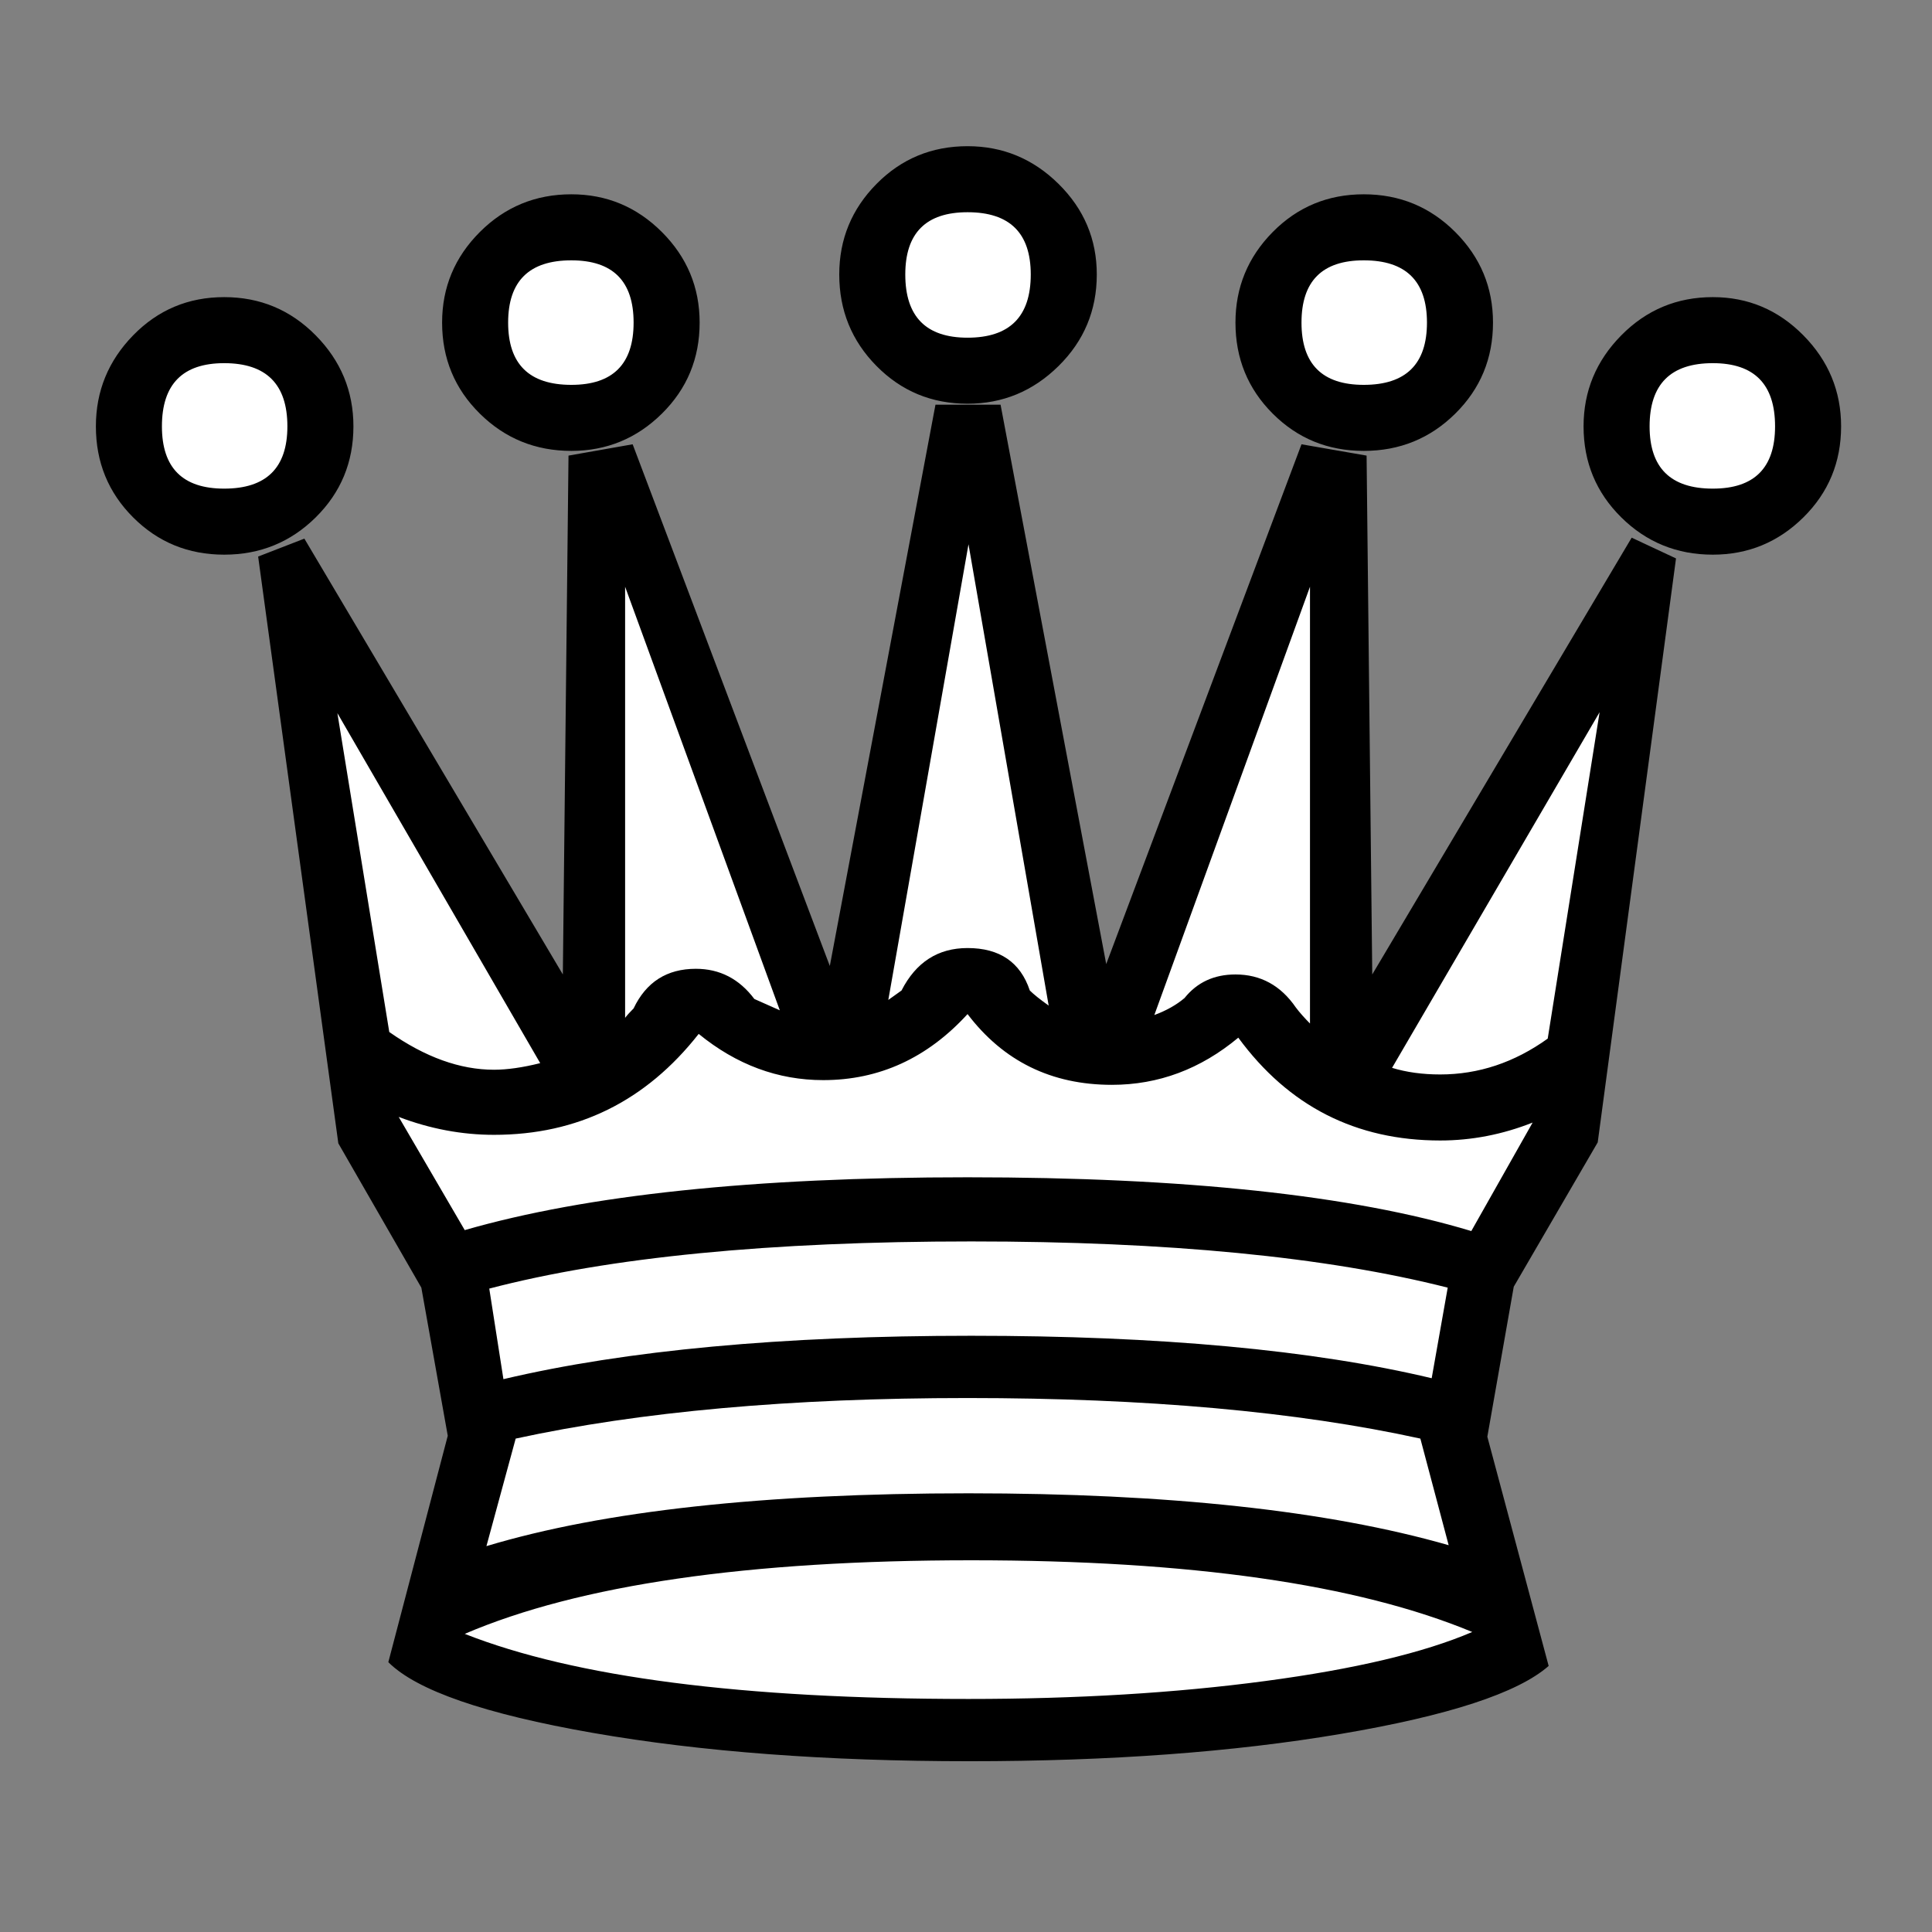 <?xml version="1.0" encoding="utf-8"?>
<!-- Generator: Adobe Illustrator 16.0.0, SVG Export Plug-In . SVG Version: 6.00 Build 0)  -->
<!DOCTYPE svg PUBLIC "-//W3C//DTD SVG 1.1//EN" "http://www.w3.org/Graphics/SVG/1.1/DTD/svg11.dtd">
<svg version="1.1" xmlns="http://www.w3.org/2000/svg" xmlns:xlink="http://www.w3.org/1999/xlink" x="0px" y="0px" width="480px"
	 height="480px" viewBox="0 0 480 480" enable-background="new 0 0 480 480" xml:space="preserve">
<rect x="0" y="0" width="480" height="480" fill="#808080" stroke="none"/>
<g id="Layer_7">
	<polyline fill="#FFFFFF" points="151,138 162,138 202.125,251.625 213.583,245.896 240,116.208 268.792,251.625 279.208,247.458 
		329.208,128.188 332.333,257.875 345.313,255.271 401,153.708 401,221 387.542,283.917 372.104,315.167 365,343.813 365,370 
		371.917,401.104 374,412.042 324.521,426.104 240,429.75 175.563,426.625 127.646,418.813 104.208,409.438 117.75,366.729 
		117.229,342.771 109.938,314.646 95.875,292.25 89.104,262.563 75.563,154.229 145.875,263.604 151,138 	"/>
</g>
<g id="Layer_6">
	<polyline fill="#FFFFFF" points="426.521,84.75 451,96.417 451,121 426.521,130.792 405.771,121.938 401.083,103.708 
		405.771,84.958 426.521,84.75 	"/>
</g>
<g id="Layer_5">
	<polyline fill="#FFFFFF" points="327.125,58.708 355.25,61.521 364.625,84.958 352.646,103.708 321.396,96.417 314.625,69.854 
		327.125,58.708 	"/>
</g>
<g id="Layer_4">
	<polygon fill="#FFFFFF" points="228.167,46.938 256.813,49.021 263.063,73.5 253.167,92.771 228.167,89.125 217.229,67.25 	"/>
</g>
<g id="Layer_3">
	<polyline fill="#FFFFFF" points="127.625,58.708 162,64.125 162,96 144.813,103.708 125.042,96.938 119.833,78.708 127.625,58.708 
			"/>
</g>
<g id="Layer_2">
	<polyline fill="#FFFFFF" points="42.229,87.563 70.354,84.958 79.208,106.313 74,124.542 46.917,128.188 31.292,106.573 
		42.229,87.563 	"/>
</g>
<g id="Layer_1">
	<g>
		<rect fill="none" width="480.771" height="485.479"/>
		<path d="M55.698,137.805c-8.906,0-16.446-3.083-22.617-9.258c-6.174-6.171-9.258-13.711-9.258-22.617
			c0-8.749,3.083-16.289,9.258-22.617c6.171-6.328,13.711-9.492,22.617-9.492s16.483,3.164,22.734,9.492
			c6.248,6.328,9.375,13.868,9.375,22.617c0,8.906-3.127,16.446-9.375,22.617C72.181,134.721,64.604,137.805,55.698,137.805z
			 M55.698,121.398c10.466,0,15.703-5.156,15.703-15.469c0-10.466-5.237-15.703-15.703-15.703c-10.313,0-15.469,5.237-15.469,15.703
			C40.229,116.242,45.385,121.398,55.698,121.398z M384.76,413.898c-7.656,6.72-24.844,12.345-51.563,16.875
			c-26.719,4.533-57.502,6.797-92.343,6.797c-35.471,0-66.643-2.344-93.516-7.031c-26.876-4.688-43.828-10.547-50.859-17.578
			l14.766-56.25l-6.563-36.797l-20.625-35.859L64.135,138.273l11.484-4.453l64.219,108.281l1.406-128.906l15.938-2.813
			l48.984,129.609l26.25-139.453h16.171l26.25,138.984l48.516-129.141l16.172,2.813l1.406,128.906l64.453-108.516l11.016,5.156
			L396.947,283.82l-20.859,35.859l-6.563,37.266L384.76,413.898z M134.213,264.133L83.823,177.18l12.891,79.219
			c8.906,6.251,17.578,9.375,26.016,9.375C126.01,265.773,129.837,265.228,134.213,264.133z M365.541,305.852l15.234-26.953
			c-7.5,2.97-15.156,4.453-22.969,4.453c-20.939,0-37.656-8.515-50.156-25.547c-9.375,7.814-19.844,11.719-31.406,11.719
			c-15,0-26.953-5.859-35.859-17.578c-10.001,10.938-21.954,16.406-35.859,16.406c-11.25,0-21.563-3.827-30.938-11.484
			c-13.125,16.721-30.081,25.078-50.859,25.078c-7.969,0-15.86-1.483-23.672-4.453l16.406,28.125
			c30.312-8.749,71.953-13.125,124.922-13.125C294.291,292.492,336.01,296.945,365.541,305.852z M141.948,112.023
			c-8.906,0-16.487-3.083-22.734-9.258c-6.251-6.171-9.375-13.711-9.375-22.617c0-8.749,3.124-16.249,9.375-22.5
			c6.248-6.248,13.828-9.375,22.734-9.375c8.749,0,16.249,3.127,22.5,9.375c6.248,6.251,9.375,13.751,9.375,22.5
			c0,8.906-3.127,16.446-9.375,22.617C158.197,108.94,150.697,112.023,141.948,112.023z M365.775,405.461
			c-28.594-11.873-70.078-17.813-124.453-17.813c-55.469,0-97.422,6.094-125.859,18.281c27.341,10.781,69.06,16.172,125.156,16.172
			c26.873,0,51.445-1.483,73.71-4.453C336.596,414.682,353.742,410.617,365.775,405.461z M359.916,383.898l-7.031-26.484
			c-30.625-6.717-68.125-10.078-112.5-10.078c-43.909,0-81.328,3.361-112.266,10.078l-7.266,26.719
			c29.063-8.749,68.983-13.125,119.766-13.125C290.15,371.008,329.916,375.307,359.916,383.898z M359.682,319.914
			c-30.156-7.654-69.609-11.484-118.359-11.484c-50.002,0-89.922,3.907-119.765,11.719l3.516,22.5
			c30.469-7.186,69.218-10.781,116.25-10.781c46.719,0,84.844,3.516,114.375,10.547L359.682,319.914z M141.948,95.617
			c10.313,0,15.469-5.156,15.469-15.469S152.26,64.68,141.948,64.68c-10.47,0-15.703,5.156-15.703,15.469
			S131.478,95.617,141.948,95.617z M155.307,145.773v107.109c0.469-0.623,1.172-1.406,2.109-2.344
			c3.124-6.563,8.28-9.844,15.469-9.844c5.937,0,10.781,2.501,14.531,7.5l6.328,2.813L155.307,145.773z M240.385,100.305
			c-8.906,0-16.446-3.124-22.617-9.375c-6.174-6.248-9.258-13.828-9.258-22.734c0-8.749,3.083-16.249,9.258-22.5
			c6.171-6.248,13.711-9.375,22.617-9.375c8.75,0,16.289,3.127,22.617,9.375c6.328,6.251,9.492,13.751,9.492,22.5
			c0,8.906-3.164,16.487-9.492,22.734C256.674,97.181,249.135,100.305,240.385,100.305z M260.541,249.836L240.62,135.227
			L220.698,248.43c0.469-0.312,1.56-1.092,3.281-2.344c3.593-7.031,9.06-10.547,16.406-10.547c7.968,0,13.125,3.516,15.468,10.547
			C256.791,247.023,258.352,248.275,260.541,249.836z M240.385,83.898c10.466,0,15.703-5.233,15.703-15.703
			c0-10.313-5.236-15.469-15.703-15.469c-10.313,0-15.469,5.156-15.469,15.469C224.917,78.665,230.073,83.898,240.385,83.898z
			 M325.463,254.289V145.773L286.791,252.18c2.967-1.092,5.469-2.498,7.5-4.219c3.125-3.904,7.344-5.859,12.656-5.859
			c6.248,0,11.25,2.735,15,8.203c0.469,0.626,1.016,1.289,1.641,1.992C324.211,253,324.838,253.666,325.463,254.289z
			 M338.822,112.023c-8.906,0-16.445-3.083-22.617-9.258c-6.174-6.171-9.258-13.711-9.258-22.617c0-8.749,3.084-16.249,9.258-22.5
			c6.172-6.248,13.711-9.375,22.617-9.375s16.484,3.127,22.734,9.375c6.248,6.251,9.375,13.751,9.375,22.5
			c0,8.906-3.127,16.446-9.375,22.617C355.307,108.94,347.729,112.023,338.822,112.023z M338.822,95.617
			c10.467,0,15.703-5.156,15.703-15.469s-5.236-15.469-15.703-15.469c-10.313,0-15.469,5.156-15.469,15.469
			S328.51,95.617,338.822,95.617z M345.854,265.305c3.594,1.095,7.578,1.641,11.953,1.641c9.529,0,18.436-2.967,26.719-8.906
			l12.891-81.094L345.854,265.305z M425.541,137.805c-8.906,0-16.486-3.083-22.734-9.258c-6.25-6.171-9.375-13.711-9.375-22.617
			c0-8.749,3.125-16.289,9.375-22.617c6.248-6.328,13.828-9.492,22.734-9.492c8.75,0,16.25,3.164,22.5,9.492
			c6.248,6.328,9.375,13.868,9.375,22.617c0,8.906-3.127,16.446-9.375,22.617C441.791,134.721,434.291,137.805,425.541,137.805z
			 M425.541,121.398c10.313,0,15.469-5.156,15.469-15.469c0-10.466-5.156-15.703-15.469-15.703
			c-10.469,0-15.703,5.237-15.703,15.703C409.838,116.242,415.072,121.398,425.541,121.398z"/>
	</g>
	<g>
	</g>
	<g>
	</g>
	<g>
	</g>
	<g>
	</g>
	<g>
	</g>
	<g>
	</g>
	<g>
	</g>
	<g>
	</g>
	<g>
	</g>
	<g>
	</g>
	<g>
	</g>
	<g>
	</g>
	<g>
	</g>
	<g>
	</g>
	<g>
	</g>
</g>
</svg>
